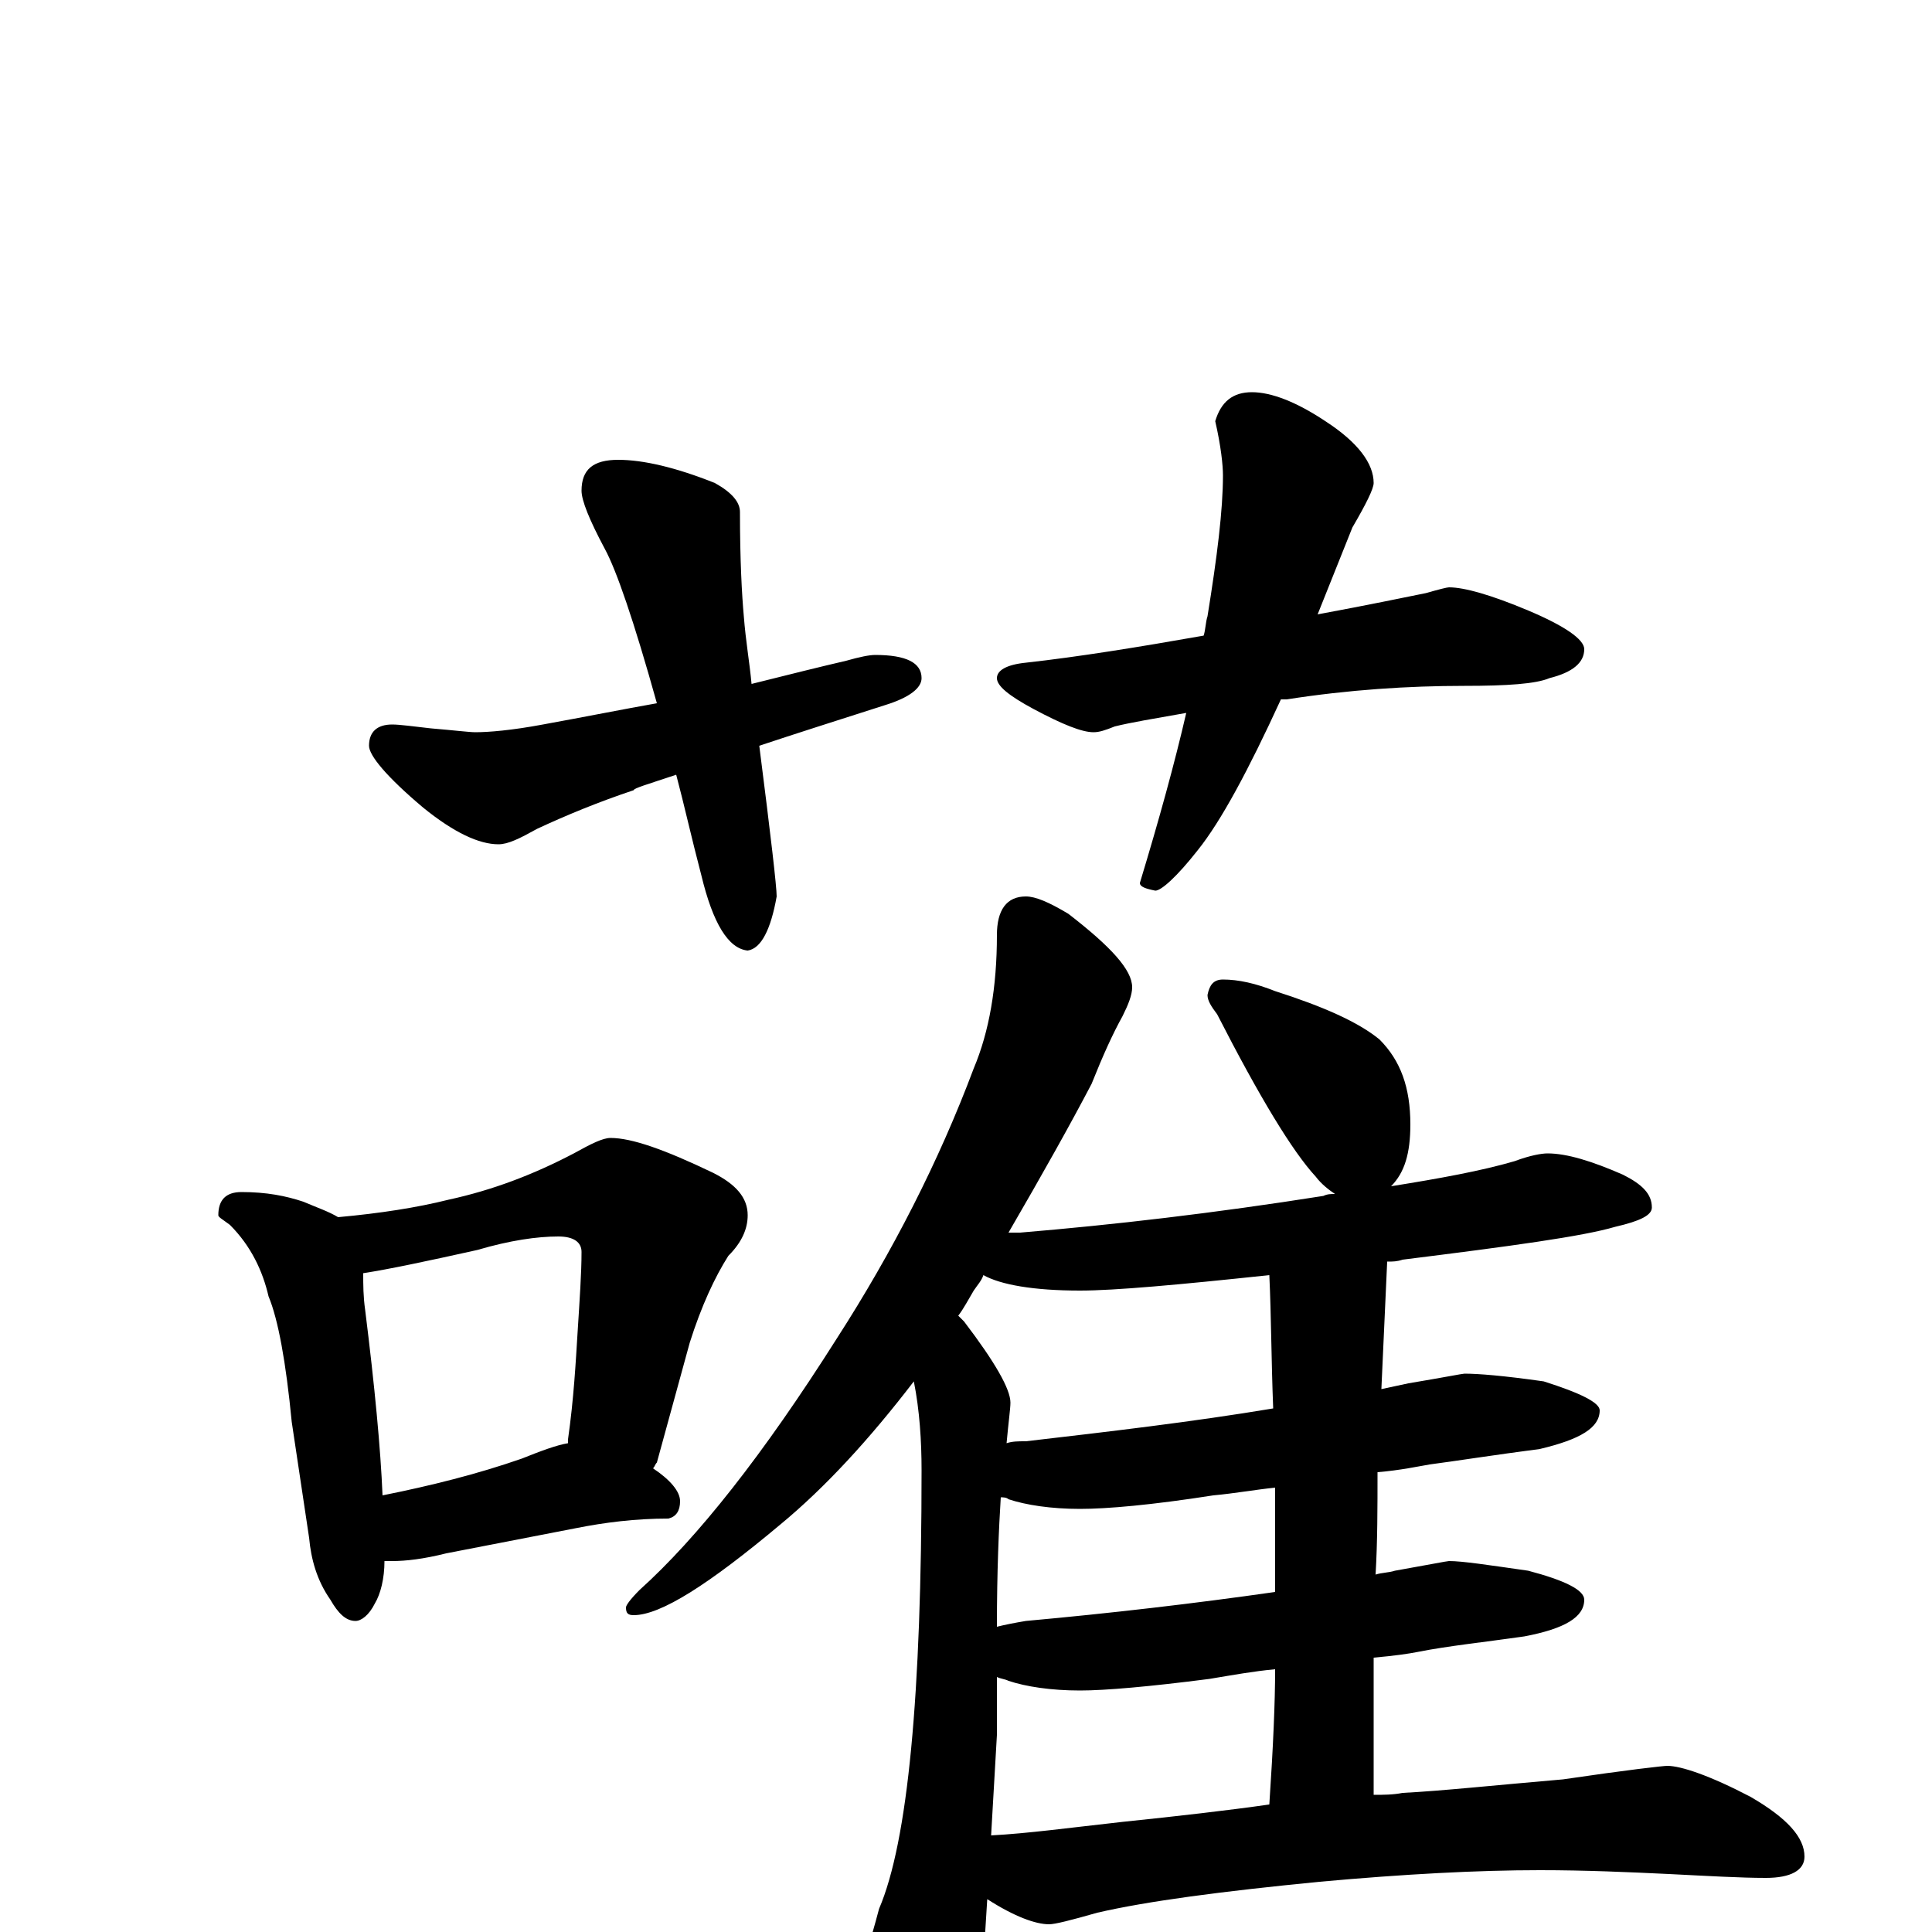 <?xml version="1.0" encoding="utf-8" ?>
<!DOCTYPE svg PUBLIC "-//W3C//DTD SVG 1.1//EN" "http://www.w3.org/Graphics/SVG/1.1/DTD/svg11.dtd">
<svg version="1.1" id="Layer_1" xmlns="http://www.w3.org/2000/svg" xmlns:xlink="http://www.w3.org/1999/xlink" x="0px" y="145px" width="1000px" height="1000px" viewBox="0 0 1000 1000" enable-background="new 0 0 1000 1000" xml:space="preserve">
<g id="Layer_1">
<path id="glyph" transform="matrix(1 0 0 -1 0 1000)" d="M320,762C333,762 350,758 370,750C379,745 383,740 383,735C383,710 384,692 385,681C386,668 388,657 389,646C409,651 425,655 438,658C445,660 450,661 453,661C469,661 477,657 477,649C477,644 471,639 458,635C433,627 411,620 393,614C399,567 402,541 402,536C399,519 394,509 387,508C377,509 369,522 363,547C358,566 354,584 350,599C335,594 328,592 328,591C310,585 293,578 278,571C269,566 263,563 258,563C248,563 235,569 219,582C200,598 191,609 191,614C191,621 195,625 203,625C207,625 214,624 223,623C235,622 243,621 246,621C253,621 265,622 281,625C303,629 323,633 340,636C328,679 319,705 313,716C305,731 301,741 301,746C301,757 307,762 320,762M648,797C658,797 671,792 686,782C703,771 711,760 711,750C711,747 707,739 700,727C694,712 688,697 682,682C709,687 728,691 738,693C745,695 749,696 750,696C758,696 772,692 791,684C810,676 820,669 820,664C820,657 814,652 802,649C795,646 780,645 758,645C729,645 698,643 666,638C665,638 664,638 663,638C646,601 632,575 620,560C609,546 601,539 598,539C593,540 590,541 590,543C600,576 608,605 614,631C597,628 585,626 577,624C572,622 569,621 566,621C560,621 550,625 535,633C522,640 516,645 516,649C516,653 521,656 531,657C558,660 589,665 623,671C624,674 624,678 625,681C630,712 633,736 633,754C633,759 632,769 629,782C632,792 638,797 648,797M125,383C138,383 148,381 157,378C164,375 170,373 175,370C197,372 216,375 232,379C255,384 276,392 297,403C306,408 312,411 316,411C327,411 344,405 369,393C381,387 387,380 387,371C387,364 384,357 377,350C370,339 363,324 357,305l-17,-62C339,242 339,241 338,240C347,234 352,228 352,223C352,218 350,215 346,214C329,214 313,212 298,209l-67,-13C219,193 210,192 203,192C202,192 200,192 199,192C199,183 197,175 194,170C191,164 187,161 184,161C179,161 175,165 171,172C164,182 161,193 160,204l-9,60C148,295 144,317 139,329C136,342 130,355 119,366C115,369 113,370 113,371C113,379 117,383 125,383M198,226C223,231 247,237 270,245C280,249 288,252 294,253C294,254 294,254 294,255C297,276 298,295 299,311C300,327 301,341 301,352C301,357 297,360 289,360C278,360 264,358 247,353C220,347 201,343 188,341C188,335 188,329 189,322C194,282 197,250 198,226M531,536C536,536 543,533 553,527C575,510 586,498 586,489C586,485 584,480 581,474C576,465 571,454 565,439C554,418 540,393 522,362C524,362 526,362 528,362C576,366 628,372 685,381C687,382 689,382 691,382C688,384 684,387 681,391C669,404 652,432 630,475C627,479 625,482 625,485C626,490 628,493 633,493C641,493 650,491 660,487C685,479 703,471 714,462C725,451 730,437 730,418C730,403 727,393 720,386C745,390 767,394 784,399C792,402 798,403 801,403C811,403 824,399 840,392C850,387 855,382 855,375C855,371 849,368 836,365C819,360 782,355 726,348C723,347 721,347 718,347C717,325 716,303 715,281C720,282 724,283 729,284C747,287 757,289 758,289C765,289 778,288 799,285C818,279 828,274 828,270C828,261 818,255 797,250C774,247 755,244 740,242C734,241 725,239 713,238C713,220 713,202 712,185C715,186 719,186 722,187C739,190 749,192 750,192C757,192 770,190 791,187C810,182 820,177 820,172C820,163 810,157 789,153C768,150 749,148 734,145C729,144 722,143 711,142C711,120 711,98 711,75l0,-4C716,71 721,71 726,72C746,73 774,76 809,79C843,84 861,86 863,86C870,86 885,81 906,70C925,59 934,49 934,39C934,32 927,28 914,28C901,28 884,29 864,30C843,31 821,32 797,32C765,32 727,30 683,26C632,21 594,16 568,10C554,6 546,4 543,4C536,4 525,8 511,17l-3,-48C508,-43 505,-59 498,-79C494,-94 489,-101 484,-101C477,-101 469,-93 462,-76C451,-51 445,-33 445,-23C446,-18 450,-7 455,12C470,47 477,123 477,239C477,254 476,270 473,285C450,255 427,230 404,211C367,180 342,164 328,164C325,164 324,165 324,168C324,169 326,172 331,177C361,204 395,247 433,307C462,352 486,399 504,447C512,466 516,489 516,516C516,529 521,536 531,536M513,50C532,51 554,54 581,57C610,60 636,63 657,66C659,96 660,119 660,136C649,135 638,133 626,131C595,127 572,125 559,125C544,125 531,127 522,130C520,131 518,131 516,132C516,123 516,113 516,102M660,176C660,195 660,213 660,230C650,229 639,227 628,226C596,221 573,219 559,219C544,219 531,221 522,224C521,225 519,225 518,225C517,209 516,187 516,158C520,159 525,160 531,161C575,165 618,170 660,176M659,271C658,296 658,319 657,340C610,335 577,332 559,332C535,332 518,335 509,340C508,337 506,335 504,332C501,327 499,323 496,319C497,318 498,317 499,316C515,295 523,281 523,274C523,271 522,264 521,253C524,254 527,254 531,254C574,259 617,264 659,271z"/>
</g>
</svg>
